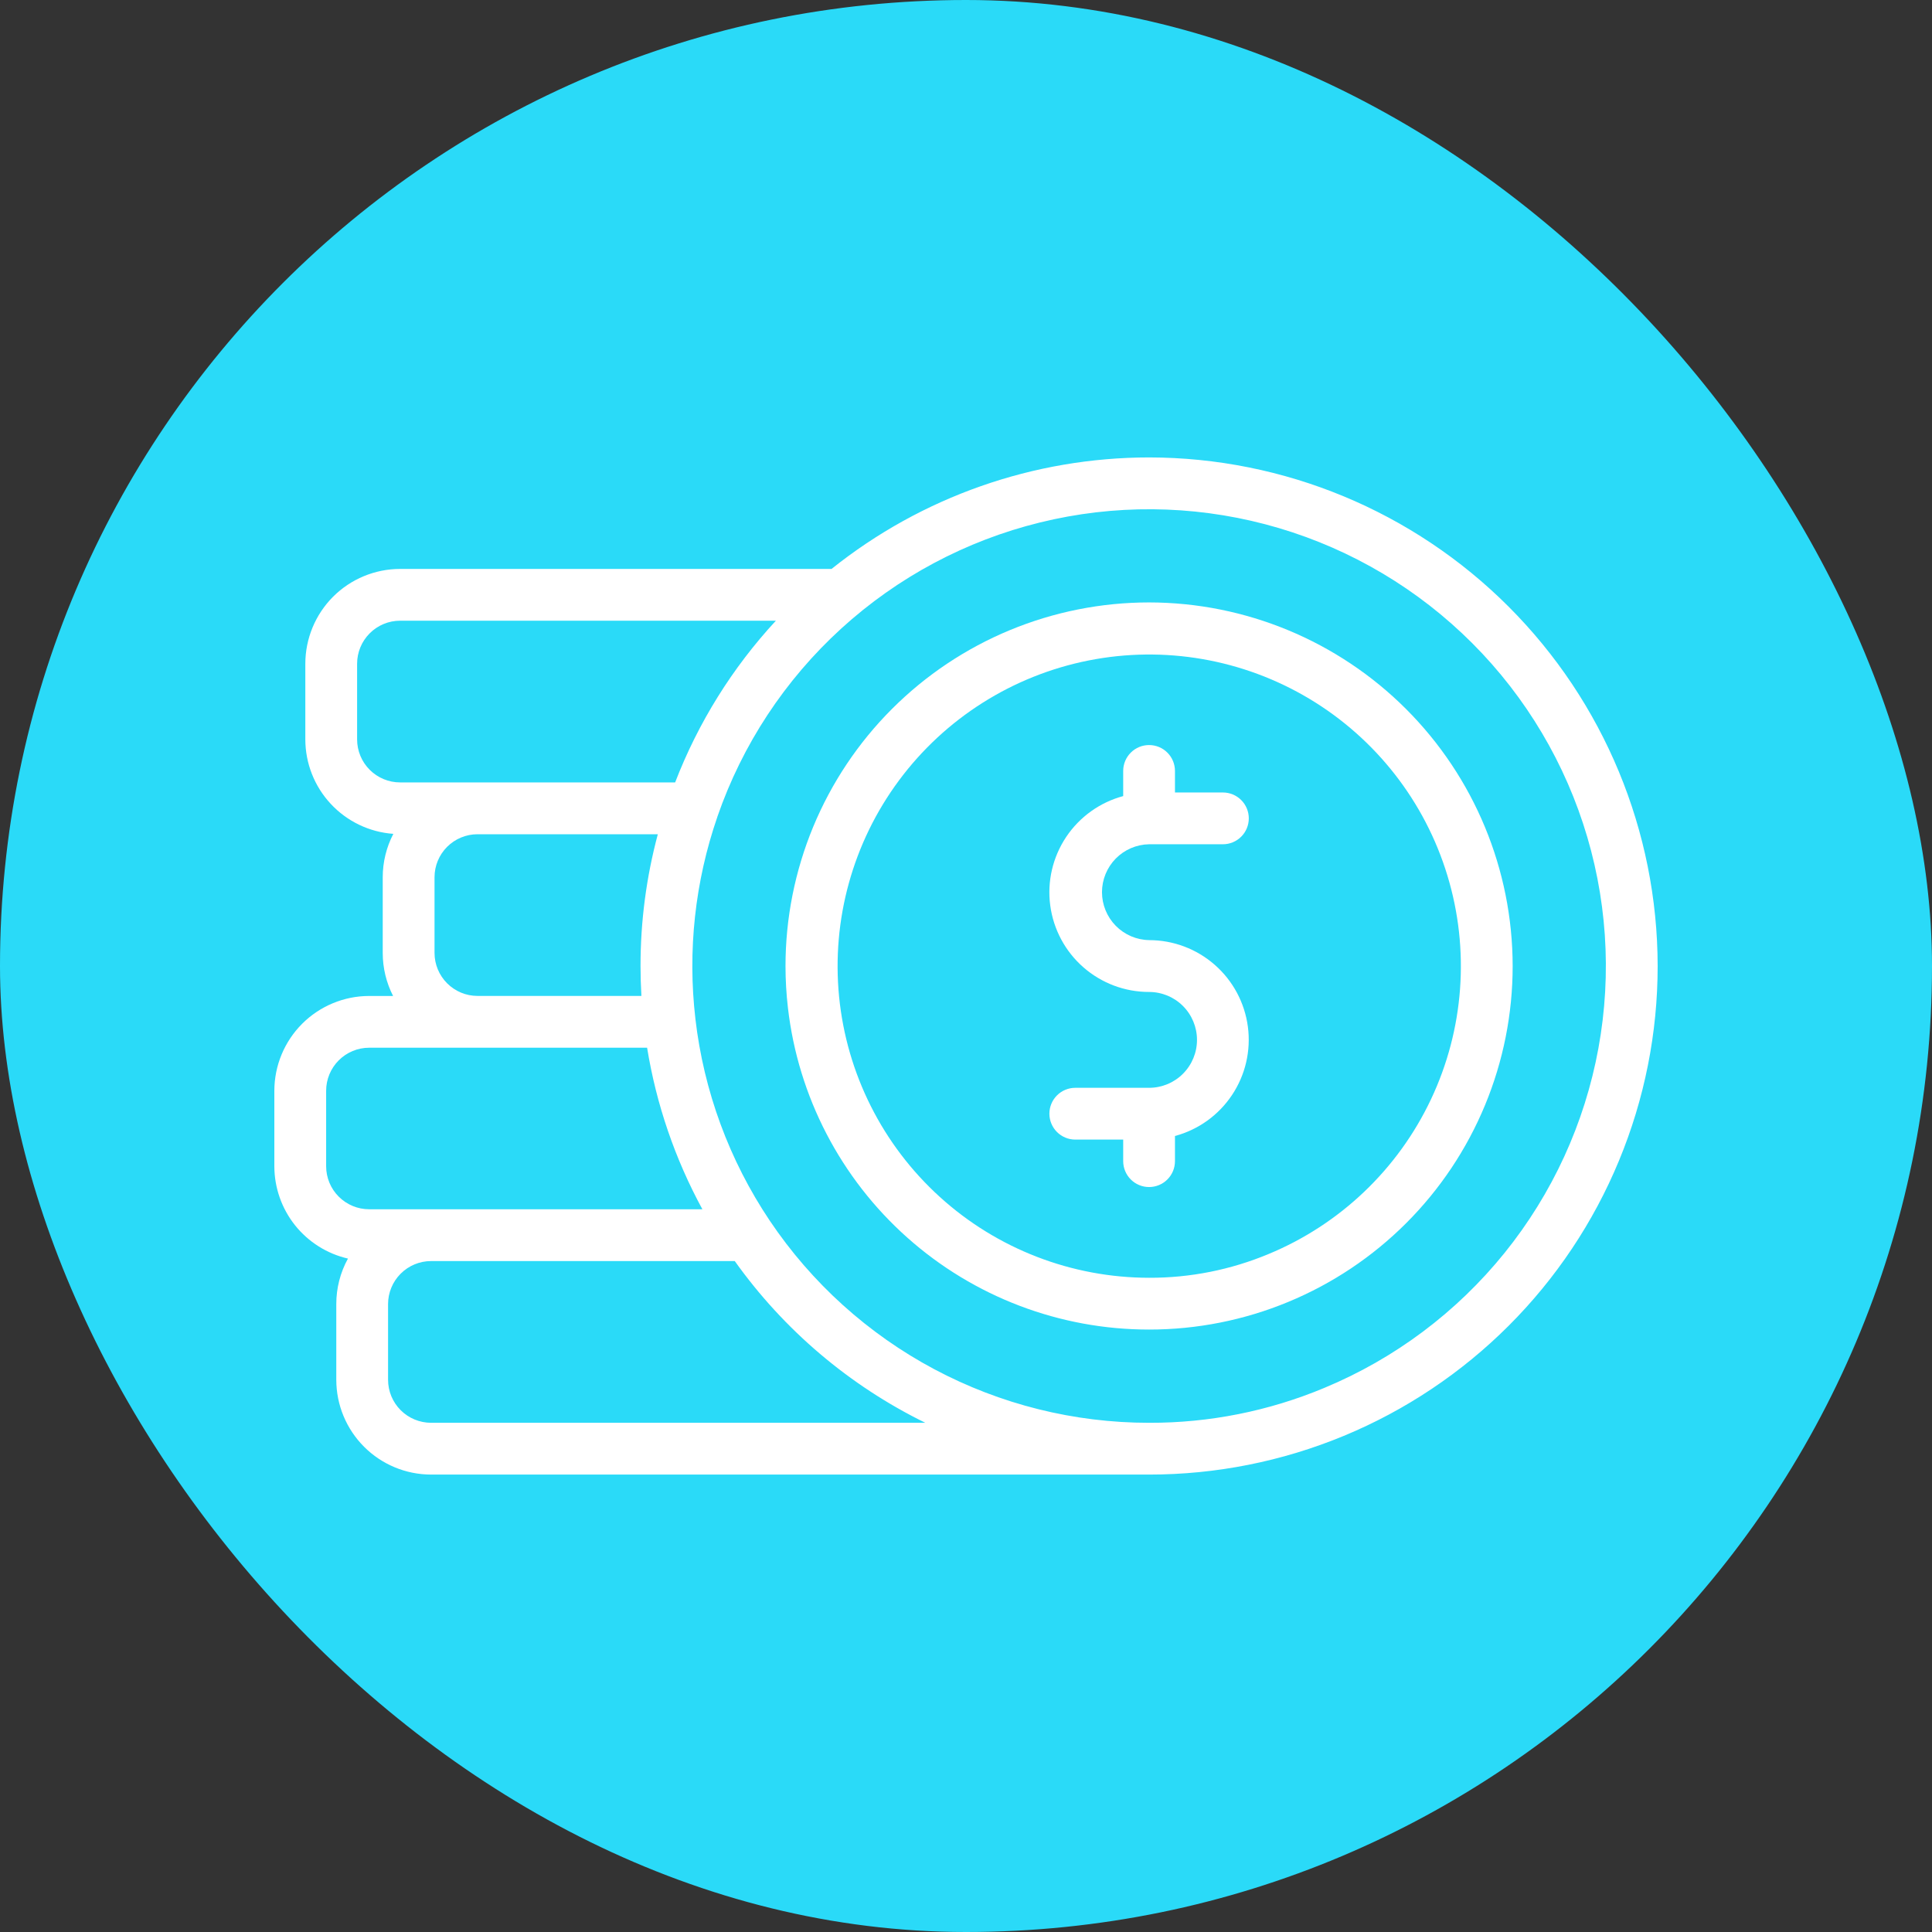 <svg width="80" height="80" viewBox="0 0 80 80" fill="none" xmlns="http://www.w3.org/2000/svg">
<rect x="0" y="0" width="80" height="80" fill="#333333" stroke="none"/>
<rect width="80" height="80" rx="40" fill="#2ADAF8"/>
<path d="M47.584 18.941C42.804 18.943 38.166 20.571 34.433 23.558H16.568C15.527 23.559 14.529 23.973 13.793 24.708C13.058 25.444 12.644 26.442 12.643 27.483V30.617C12.644 31.609 13.021 32.563 13.697 33.288C14.373 34.014 15.298 34.457 16.287 34.528C15.999 35.083 15.848 35.699 15.848 36.324V39.46C15.848 40.079 15.995 40.69 16.277 41.241H15.285C14.245 41.242 13.248 41.656 12.512 42.391C11.776 43.127 11.362 44.124 11.36 45.164V48.293C11.362 49.181 11.664 50.042 12.217 50.736C12.771 51.43 13.543 51.916 14.408 52.115C14.09 52.693 13.924 53.34 13.925 53.999V57.134C13.926 58.175 14.34 59.172 15.076 59.908C15.812 60.644 16.809 61.058 17.85 61.059H47.584C50.35 61.059 53.088 60.515 55.643 59.457C58.198 58.399 60.519 56.848 62.474 54.893C64.43 52.938 65.981 50.616 67.038 48.062C68.097 45.507 68.641 42.768 68.64 40.003C68.635 34.42 66.415 29.067 62.467 25.119C58.52 21.17 53.168 18.948 47.584 18.941ZM14.787 30.617V27.483C14.787 27.01 14.975 26.558 15.309 26.224C15.643 25.89 16.095 25.702 16.568 25.702H32.128C30.326 27.649 28.91 29.922 27.956 32.398H16.568C16.095 32.398 15.643 32.21 15.309 31.876C14.975 31.542 14.787 31.09 14.787 30.617ZM17.993 39.459V36.324C17.993 35.852 18.18 35.4 18.514 35.066C18.848 34.732 19.301 34.544 19.773 34.544H27.239C26.762 36.324 26.521 38.16 26.523 40.003C26.523 40.415 26.535 40.826 26.559 41.234V41.239H19.773C19.301 41.239 18.848 41.051 18.515 40.717C18.181 40.383 17.993 39.931 17.993 39.459ZM13.505 48.293V45.164C13.505 44.692 13.693 44.24 14.027 43.906C14.361 43.572 14.813 43.384 15.285 43.384H26.795C27.176 45.727 27.95 47.988 29.084 50.073H15.285C14.813 50.073 14.361 49.885 14.027 49.551C13.693 49.218 13.505 48.765 13.505 48.293ZM17.85 58.915C17.378 58.914 16.925 58.727 16.591 58.393C16.257 58.059 16.069 57.606 16.069 57.134V53.999C16.069 53.527 16.257 53.074 16.591 52.74C16.925 52.406 17.378 52.218 17.85 52.218H30.425C32.458 55.071 35.17 57.373 38.316 58.915H17.85ZM54.832 57.472C52.536 58.431 50.072 58.922 47.584 58.915C44.48 58.916 41.424 58.154 38.684 56.695C35.945 55.236 33.607 53.124 31.876 50.548C30.198 48.047 29.142 45.181 28.795 42.189V42.185C28.467 39.365 28.777 36.507 29.705 33.823V33.819C30.737 30.834 32.5 28.156 34.833 26.028C37.166 23.9 39.994 22.389 43.061 21.635C46.127 20.88 49.333 20.905 52.388 21.708C55.442 22.51 58.246 24.064 60.546 26.229C62.845 28.393 64.566 31.099 65.551 34.099C66.537 37.099 66.755 40.298 66.187 43.405C65.619 46.511 64.282 49.426 62.299 51.883C60.315 54.34 57.748 56.261 54.832 57.472Z" fill="white"/>
<path d="M47.584 24.945C45.607 24.945 43.649 25.334 41.822 26.09C39.995 26.846 38.335 27.955 36.937 29.353C35.538 30.751 34.429 32.411 33.672 34.238C32.916 36.065 32.526 38.023 32.526 40C32.526 40.58 32.56 41.16 32.627 41.737C33.051 45.405 34.81 48.79 37.568 51.246C40.326 53.702 43.891 55.057 47.584 55.054C49.561 55.055 51.519 54.666 53.345 53.909C55.172 53.153 56.831 52.044 58.229 50.646C59.627 49.248 60.736 47.588 61.492 45.761C62.248 43.934 62.637 41.977 62.636 40C62.632 36.009 61.045 32.182 58.223 29.36C55.401 26.538 51.575 24.95 47.584 24.945ZM52.53 51.926C50.963 52.58 49.282 52.915 47.584 52.91C44.381 52.909 41.292 51.717 38.92 49.566C36.547 47.414 35.059 44.457 34.745 41.269C34.432 38.081 35.315 34.891 37.223 32.318C39.131 29.746 41.928 27.975 45.07 27.35C48.211 26.725 51.473 27.291 54.221 28.937C56.968 30.583 59.005 33.193 59.935 36.258C60.866 39.323 60.623 42.624 59.254 45.52C57.885 48.416 55.489 50.7 52.53 51.926Z" fill="white"/>
<path d="M47.581 38.928C47.061 38.919 46.565 38.706 46.2 38.334C45.836 37.963 45.631 37.464 45.631 36.943C45.631 36.423 45.836 35.923 46.2 35.552C46.565 35.181 47.061 34.968 47.581 34.959H50.638C50.922 34.959 51.195 34.846 51.396 34.645C51.597 34.444 51.71 34.171 51.71 33.887C51.71 33.602 51.597 33.33 51.396 33.129C51.195 32.928 50.922 32.815 50.638 32.815H48.653V31.923C48.653 31.638 48.54 31.366 48.339 31.165C48.138 30.963 47.865 30.851 47.581 30.851C47.297 30.851 47.024 30.963 46.823 31.165C46.622 31.366 46.509 31.638 46.509 31.923V32.964C45.542 33.224 44.703 33.826 44.147 34.658C43.591 35.491 43.356 36.497 43.488 37.49C43.619 38.482 44.106 39.393 44.86 40.053C45.613 40.713 46.58 41.076 47.581 41.075C48.107 41.075 48.612 41.284 48.984 41.656C49.356 42.029 49.565 42.533 49.565 43.059C49.565 43.586 49.356 44.09 48.984 44.462C48.612 44.835 48.107 45.044 47.581 45.044H44.525C44.24 45.044 43.968 45.157 43.767 45.358C43.566 45.559 43.453 45.831 43.453 46.116C43.453 46.4 43.566 46.673 43.767 46.874C43.968 47.075 44.24 47.188 44.525 47.188H46.509V48.081C46.509 48.365 46.622 48.638 46.823 48.839C47.024 49.04 47.297 49.153 47.581 49.153C47.865 49.153 48.138 49.04 48.339 48.839C48.54 48.638 48.653 48.365 48.653 48.081V47.039C49.62 46.779 50.459 46.177 51.014 45.344C51.57 44.512 51.803 43.506 51.672 42.514C51.541 41.522 51.054 40.611 50.301 39.952C49.549 39.292 48.582 38.928 47.581 38.929V38.928Z" fill="white"/>
</svg>
